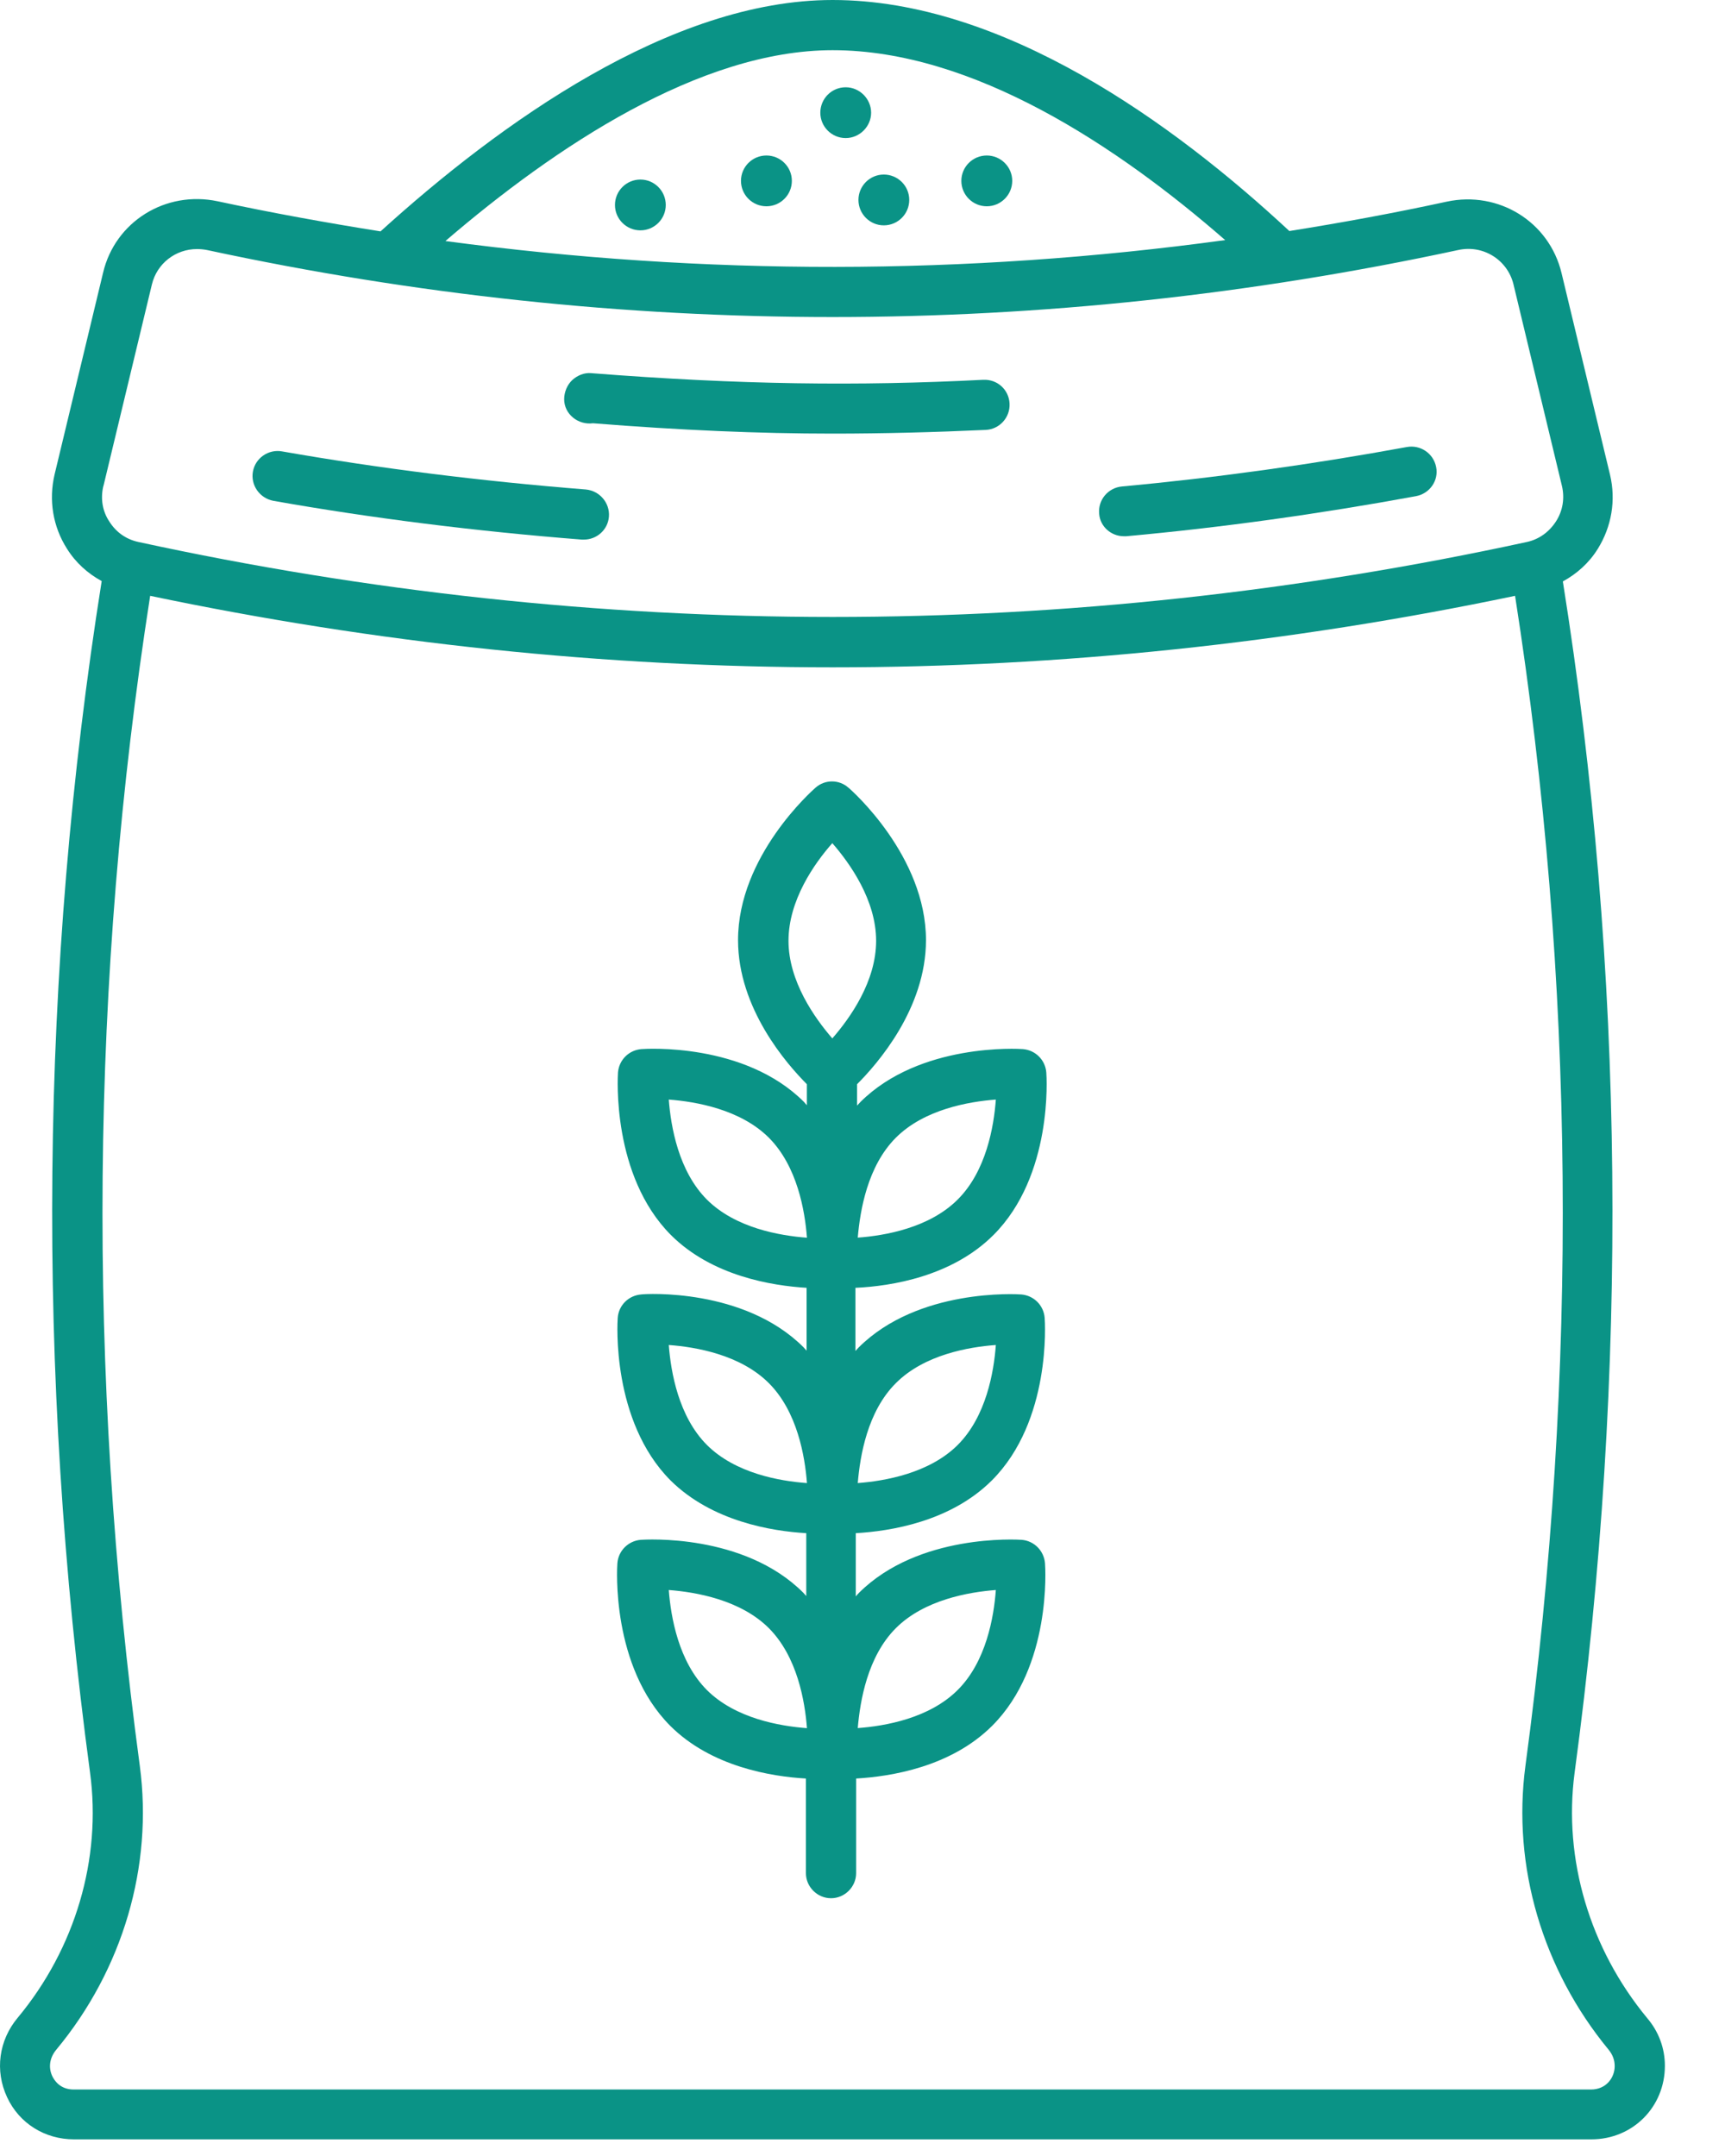 <svg width="20" height="25" viewBox="0 0 20 25" fill="none" xmlns="http://www.w3.org/2000/svg">
<path d="M19.097 23.4C18.431 22.593 18.124 21.558 18.256 20.558C18.884 15.902 18.838 11.254 18.12 6.742C18.283 6.653 18.423 6.528 18.524 6.366C18.686 6.106 18.737 5.8 18.667 5.505L18.105 3.167C17.962 2.571 17.376 2.21 16.775 2.338C16.167 2.47 15.558 2.582 14.949 2.679C13.608 1.431 11.631 0 9.653 0C7.777 0 5.788 1.434 4.412 2.683C3.78 2.582 3.153 2.469 2.524 2.334C1.92 2.206 1.334 2.57 1.195 3.163L0.633 5.501C0.563 5.799 0.613 6.106 0.776 6.362C0.877 6.524 1.016 6.649 1.179 6.738C0.462 11.254 0.416 15.898 1.044 20.554C1.179 21.554 0.873 22.593 0.206 23.396C-0.015 23.659 -0.061 24.012 0.082 24.318C0.222 24.621 0.52 24.807 0.858 24.807H18.45C18.931 24.807 19.303 24.431 19.303 23.954C19.303 23.753 19.233 23.559 19.097 23.4L19.097 23.4ZM9.654 0.582C11.282 0.582 12.96 1.698 14.205 2.784C11.197 3.195 8.173 3.198 5.164 2.795C6.432 1.706 8.114 0.582 9.653 0.582L9.654 0.582ZM1.199 5.637L1.761 3.299C1.819 3.055 2.036 2.888 2.284 2.888C2.323 2.888 2.365 2.892 2.404 2.9C7.215 3.935 12.092 3.935 16.903 2.9C17.194 2.834 17.477 3.012 17.547 3.295L18.109 5.633C18.143 5.776 18.12 5.924 18.039 6.048C17.961 6.168 17.845 6.253 17.706 6.284C12.364 7.444 6.944 7.444 1.602 6.284C1.462 6.253 1.346 6.172 1.268 6.048C1.187 5.928 1.164 5.78 1.198 5.637L1.199 5.637ZM18.446 24.229H0.854C0.695 24.229 0.629 24.121 0.606 24.074C0.559 23.973 0.575 23.861 0.652 23.768C1.424 22.838 1.776 21.64 1.621 20.477C1.005 15.906 1.048 11.344 1.741 6.909C4.366 7.459 7.01 7.738 9.654 7.738C12.297 7.738 14.941 7.459 17.566 6.909C18.26 11.344 18.302 15.906 17.686 20.477C17.531 21.64 17.884 22.838 18.651 23.768C18.698 23.826 18.721 23.888 18.721 23.958C18.721 24.09 18.624 24.229 18.446 24.229H18.446Z" fill="#0A9386"/>
<path d="M13.03 6.218H13.058C14.17 6.117 15.299 5.959 16.419 5.753C16.578 5.722 16.682 5.571 16.651 5.416C16.62 5.257 16.469 5.156 16.314 5.183C15.213 5.385 14.101 5.54 13.007 5.641C12.848 5.656 12.728 5.796 12.744 5.959C12.755 6.106 12.883 6.218 13.03 6.218H13.03Z" fill="#0A9386"/>
<path d="M3.168 5.807C4.308 6.009 5.514 6.16 6.746 6.257H6.77C6.921 6.257 7.049 6.141 7.06 5.99C7.072 5.831 6.952 5.691 6.793 5.676C5.576 5.579 4.393 5.431 3.269 5.234C3.114 5.206 2.959 5.311 2.932 5.47C2.905 5.625 3.009 5.776 3.168 5.807L3.168 5.807Z" fill="#0A9386"/>
<path d="M6.875 4.908C7.894 4.989 8.801 5.028 9.654 5.028C10.239 5.028 10.836 5.012 11.43 4.985C11.588 4.977 11.713 4.842 11.705 4.679C11.697 4.52 11.565 4.396 11.399 4.404C9.949 4.478 8.58 4.462 6.855 4.327C6.774 4.319 6.692 4.354 6.634 4.408C6.576 4.462 6.541 4.547 6.541 4.629C6.541 4.803 6.704 4.931 6.875 4.908L6.875 4.908Z" fill="#0A9386"/>
<path d="M9.181 2.097C9.181 2.26 9.049 2.392 8.886 2.392C8.723 2.392 8.591 2.26 8.591 2.097C8.591 1.935 8.723 1.803 8.886 1.803C9.049 1.803 9.181 1.935 9.181 2.097Z" fill="#0A9386"/>
<path d="M7.719 2.377C7.719 2.539 7.587 2.671 7.425 2.671C7.262 2.671 7.13 2.539 7.13 2.377C7.13 2.214 7.262 2.082 7.425 2.082C7.587 2.082 7.719 2.214 7.719 2.377Z" fill="#0A9386"/>
<path d="M10.542 2.318C10.542 2.481 10.41 2.613 10.247 2.613C10.085 2.613 9.953 2.481 9.953 2.318C9.953 2.156 10.085 2.024 10.247 2.024C10.41 2.024 10.542 2.156 10.542 2.318Z" fill="#0A9386"/>
<path d="M11.736 2.097C11.736 2.26 11.603 2.392 11.441 2.392C11.278 2.392 11.146 2.26 11.146 2.097C11.146 1.935 11.278 1.803 11.441 1.803C11.603 1.803 11.736 1.935 11.736 2.097Z" fill="#0A9386"/>
<path d="M10.1 1.307C10.1 1.148 9.968 1.012 9.805 1.012C9.642 1.012 9.511 1.144 9.511 1.307C9.511 1.469 9.643 1.601 9.805 1.601C9.968 1.601 10.1 1.465 10.1 1.307Z" fill="#0A9386"/>
<path d="M11.519 14.32C12.209 13.63 12.135 12.483 12.131 12.436C12.12 12.293 12.007 12.177 11.86 12.165C11.814 12.161 10.666 12.091 9.976 12.778C9.961 12.793 9.953 12.805 9.937 12.82V12.572C10.17 12.339 10.736 11.696 10.736 10.901C10.736 9.928 9.875 9.164 9.836 9.133C9.728 9.037 9.565 9.037 9.456 9.133C9.421 9.164 8.557 9.924 8.557 10.901C8.557 11.696 9.123 12.339 9.355 12.572V12.816C9.344 12.805 9.332 12.789 9.321 12.777C8.631 12.087 7.487 12.161 7.437 12.165C7.293 12.176 7.177 12.289 7.165 12.436C7.162 12.487 7.092 13.63 7.778 14.32C8.255 14.797 8.952 14.909 9.352 14.933V15.662C9.34 15.65 9.328 15.634 9.317 15.623C8.627 14.933 7.483 15.002 7.433 15.01C7.289 15.022 7.173 15.134 7.162 15.281C7.158 15.332 7.088 16.476 7.774 17.166C8.255 17.642 8.949 17.755 9.348 17.778V18.507C9.336 18.495 9.325 18.48 9.313 18.468C8.623 17.778 7.48 17.852 7.429 17.855C7.286 17.867 7.169 17.98 7.158 18.127C7.154 18.177 7.084 19.321 7.77 20.011C8.247 20.488 8.945 20.6 9.344 20.623V21.721C9.344 21.879 9.476 22.011 9.635 22.011C9.794 22.011 9.926 21.879 9.926 21.721V20.623C10.325 20.6 11.023 20.491 11.504 20.011C12.194 19.321 12.12 18.177 12.116 18.127C12.104 17.983 11.992 17.867 11.845 17.855C11.794 17.852 10.651 17.782 9.961 18.468C9.945 18.483 9.937 18.495 9.922 18.511V17.778C10.321 17.755 11.019 17.646 11.5 17.166C12.19 16.476 12.116 15.328 12.112 15.281C12.101 15.138 11.988 15.022 11.841 15.01C11.79 15.006 10.647 14.937 9.957 15.623C9.942 15.638 9.934 15.65 9.918 15.665V14.933C10.336 14.914 11.038 14.801 11.519 14.32L11.519 14.32ZM8.196 13.91C7.867 13.58 7.778 13.065 7.754 12.75C8.068 12.774 8.584 12.863 8.914 13.192C9.243 13.522 9.332 14.037 9.356 14.352C9.038 14.328 8.526 14.239 8.196 13.91ZM8.196 16.755C7.867 16.425 7.778 15.91 7.754 15.596C8.068 15.619 8.584 15.708 8.914 16.038C9.243 16.367 9.332 16.883 9.356 17.197C9.038 17.174 8.526 17.084 8.196 16.755ZM8.196 19.597C7.867 19.267 7.778 18.752 7.754 18.437C8.068 18.461 8.584 18.55 8.914 18.879C9.243 19.209 9.332 19.724 9.356 20.039C9.038 20.015 8.526 19.926 8.196 19.597ZM10.387 13.192C10.716 12.863 11.232 12.774 11.546 12.75C11.523 13.064 11.434 13.58 11.104 13.909C10.774 14.239 10.259 14.328 9.945 14.351C9.972 14.037 10.057 13.522 10.387 13.192ZM9.65 9.777C9.856 10.013 10.158 10.44 10.158 10.909C10.158 11.378 9.86 11.8 9.65 12.041C9.445 11.804 9.142 11.378 9.142 10.909C9.142 10.44 9.441 10.013 9.65 9.777ZM10.387 18.879C10.716 18.55 11.232 18.461 11.546 18.437C11.523 18.751 11.434 19.267 11.104 19.596C10.774 19.926 10.259 20.015 9.945 20.038C9.972 19.724 10.057 19.209 10.387 18.879ZM10.387 16.038C10.716 15.708 11.232 15.619 11.546 15.596C11.523 15.909 11.434 16.425 11.104 16.755C10.774 17.084 10.259 17.173 9.945 17.197C9.972 16.879 10.057 16.367 10.387 16.038Z" fill="#0A9386"/>
</svg>
